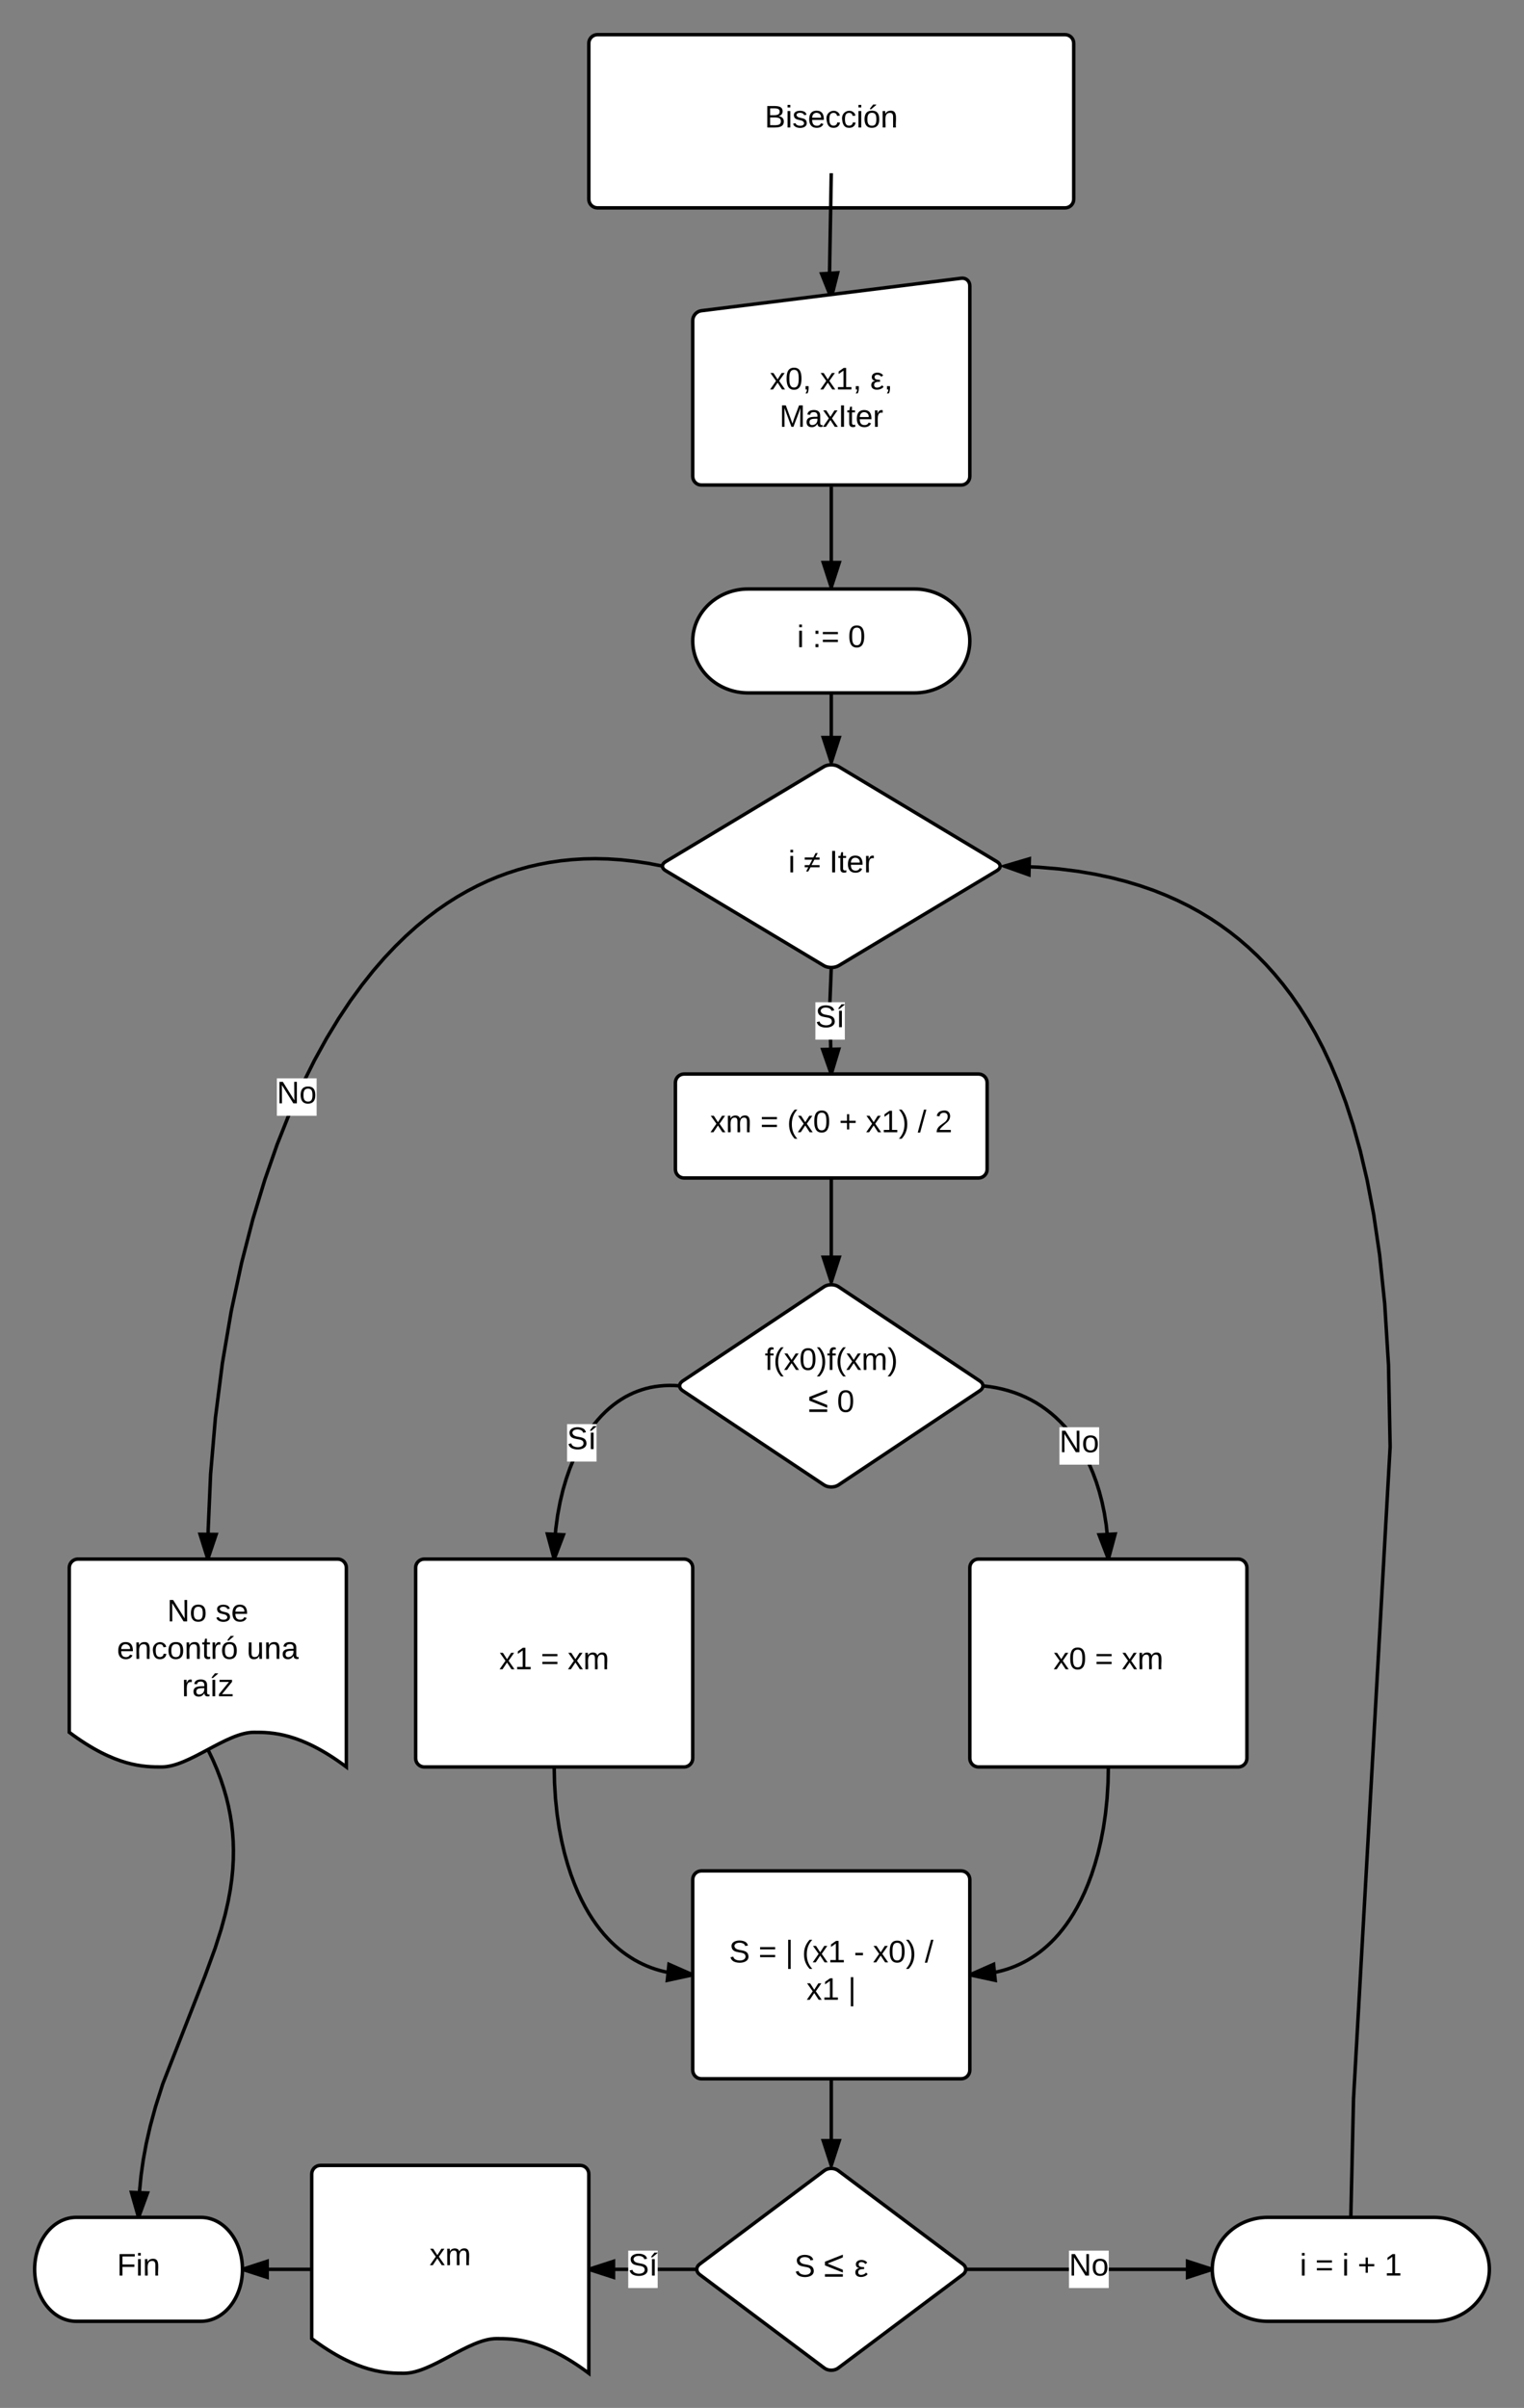 <svg xmlns="http://www.w3.org/2000/svg" xmlns:xlink="http://www.w3.org/1999/xlink" width="880" height="1390"><rect width="100%" height="100%" fill="#808080" stroke="none"/><g transform="translate(-240 -140)"><path d="M580 165c0-2.76 2.24-5 5-5h270c2.76 0 5 2.24 5 5v90c0 2.76-2.24 5-5 5H585c-2.76 0-5-2.24-5-5z" stroke="#000" stroke-width="2" fill="#fff"/><use xlink:href="#a" transform="matrix(1,0,0,1,600,160) translate(81.55 53.6)"/><path d="M768 480c17.67 0 32 13.43 32 30s-14.33 30-32 30h-96c-17.67 0-32-13.43-32-30s14.33-30 32-30z" stroke="#000" stroke-width="2" fill="#fff"/><use xlink:href="#b" transform="matrix(1,0,0,1,656,480) translate(44.275 33.6)"/><use xlink:href="#c" transform="matrix(1,0,0,1,656,480) translate(53.225 33.6)"/><use xlink:href="#d" transform="matrix(1,0,0,1,656,480) translate(73.725 33.6)"/><path d="M720 240l-1.06 60.98L720 312" stroke="#000" stroke-width="2" fill="none"/><path d="M721 240.02l-1.05-.02H721z"/><path d="M720 312l-5.57-13.93 9.25-.6z" stroke="#000" stroke-width="2"/><path d="M720 421v58" stroke="#000" stroke-width="2" fill="none"/><path d="M721 421h-2v-1h2zM720 479l-4.64-14.27h9.28z"/><path d="M720.73 480h-1.46L714 463.73h12zm-4-14.27l3.27 10.03 3.26-10.03z"/><path d="M715.7 582.57c2.38-1.42 6.22-1.42 8.6 0l91.4 54.86c2.38 1.42 2.38 3.72 0 5.14l-91.4 54.86c-2.38 1.42-6.22 1.42-8.6 0l-91.4-54.86c-2.38-1.42-2.38-3.72 0-5.14z" stroke="#000" stroke-width="2" fill="#fff"/><use xlink:href="#e" transform="matrix(1,0,0,1,670,609.999) translate(25.186 33.6)"/><use xlink:href="#f" transform="matrix(1,0,0,1,670,609.999) translate(34.136 33.6)"/><use xlink:href="#g" transform="matrix(1,0,0,1,670,609.999) translate(48.864 33.6)"/><path d="M720 698.74l-.87 21.83L720 760" stroke="#000" stroke-width="2" fill="none"/><path d="M720.3 698.5l.7-.1v.38l-2-.08v-.3zM720 760l-4.95-14.16 9.27-.2z"/><path d="M721.04 760h-2.1l-5.3-15.13 12.03-.27zm-4.6-13.2l3.5 9.96 3.03-10.1z"/><path fill="#fff" d="M710.82 718.56h17v21.6h-17z"/><use xlink:href="#h" transform="matrix(1,0,0,1,710.823,718.563) translate(0 14.4)"/><path d="M630 765c0-2.76 2.24-5 5-5h170c2.76 0 5 2.24 5 5v50c0 2.76-2.24 5-5 5H635c-2.76 0-5-2.24-5-5z" stroke="#000" stroke-width="2" fill="#fff"/><use xlink:href="#i" transform="matrix(1,0,0,1,650,759.999) translate(0.075 33.6)"/><use xlink:href="#j" transform="matrix(1,0,0,1,650,759.999) translate(29.025 33.6)"/><use xlink:href="#k" transform="matrix(1,0,0,1,650,759.999) translate(44.525 33.6)"/><use xlink:href="#l" transform="matrix(1,0,0,1,650,759.999) translate(74.475 33.6)"/><use xlink:href="#m" transform="matrix(1,0,0,1,650,759.999) translate(89.975 33.6)"/><use xlink:href="#n" transform="matrix(1,0,0,1,650,759.999) translate(119.925 33.6)"/><use xlink:href="#o" transform="matrix(1,0,0,1,650,759.999) translate(129.925 33.6)"/><path d="M715.84 882.77c2.3-1.53 6.02-1.53 8.32 0l81.68 54.46c2.3 1.53 2.3 4 0 5.54l-81.68 54.46c-2.3 1.53-6.02 1.53-8.32 0l-81.68-54.46c-2.3-1.53-2.3-4 0-5.54z" stroke="#000" stroke-width="2" fill="#fff"/><use xlink:href="#p" transform="matrix(1,0,0,1,675,909.999) translate(6.625 20.8)"/><use xlink:href="#q" transform="matrix(1,0,0,1,675,909.999) translate(31.663 45.067)"/><use xlink:href="#r" transform="matrix(1,0,0,1,675,909.999) translate(48.337 45.067)"/><path d="M720 820v60" stroke="#000" stroke-width="2" fill="none"/><path d="M721 820h-2 2zM720 880l-4.64-14.27h9.28z"/><path d="M720.5 881.7l-.67-.07-.34.04-5.5-16.94h12zm-3.76-14.97l3.26 10.03 3.26-10.03z"/><path d="M807.35 940l4.1.47 3.86.64 3.7.82 3.54.96 3.4 1.1 3.27 1.25 3.16 1.4 3.06 1.52 2.97 1.68 2.88 1.83 2.82 2 2.76 2.16 2.7 2.34 2.64 2.53 2.58 2.73 2.53 2.97 2.48 3.22 2.42 3.48 2.34 3.77 2.26 4.1 2.18 4.42 2.06 4.8 1.92 5.17 1.77 5.6 1.58 6.02 1.35 6.44 1.08 6.86.77 7.25.42 7.6.08 4.85" stroke="#000" stroke-width="2" fill="none"/><path d="M807.54 939.02l-.2 1 .1-.86-.17-.2zM880 1040l-5.36-14 9.26-.48z"/><path d="M881.04 1040h-2.1l-5.73-14.94 12.02-.6zm-4.97-13.08l3.76 9.85 2.75-10.2z"/><path fill="#fff" d="M851.72 963.9h22.96v21.6h-22.96z"/><use xlink:href="#s" transform="matrix(1,0,0,1,851.718,963.902) translate(0 14.4)"/><path d="M1068 1420c17.67 0 32 13.43 32 30s-14.33 30-32 30h-96c-17.67 0-32-13.43-32-30s14.33-30 32-30z" stroke="#000" stroke-width="2" fill="#fff"/><use xlink:href="#b" transform="matrix(1,0,0,1,956,1420) translate(34.55 33.6)"/><use xlink:href="#t" transform="matrix(1,0,0,1,956,1420) translate(43.5 33.6)"/><use xlink:href="#u" transform="matrix(1,0,0,1,956,1420) translate(59 33.6)"/><use xlink:href="#v" transform="matrix(1,0,0,1,956,1420) translate(67.95 33.6)"/><use xlink:href="#w" transform="matrix(1,0,0,1,956,1420) translate(83.45 33.6)"/><path d="M1020 1420l1.56-68.52 21.14-376.3-.93-47.1-2.2-35.48-2.95-28.27-3.43-23.32-3.76-19.7-3.97-16.95-4.12-14.8-4.23-13.04-4.33-11.62-4.4-10.45-4.44-9.46-4.5-8.62-4.57-7.9-4.63-7.3-4.68-6.73-4.76-6.26-4.83-5.84-4.9-5.46-5.04-5.14-5.14-4.82-5.27-4.55-5.42-4.3-5.6-4.07-5.78-3.84-6-3.64-6.26-3.44-6.55-3.24-6.85-3.05-7.22-2.86-7.62-2.64-8.1-2.44-8.64-2.22-9.25-1.96-9.97-1.7-10.8-1.35-11.76-1-12.9-.53L820 640" stroke="#000" stroke-width="2" fill="none"/><path d="M1020.42 1420H1019v-.03zM834.13 645.02L820 640l14.4-4.25z"/><path d="M835.1 646.42l-17.85-6.34.07-.33 18.1-5.35zm-11.87-6.33l9.94 3.52.18-6.52z"/><path d="M622.73 640l-8.5-1.64-8.1-1.2-7.73-.84-7.42-.48-7.13-.16-6.9.13-6.68.42-6.5.67-6.35.92-6.2 1.17-6.1 1.4-6 1.68-5.94 1.92-5.87 2.17-5.83 2.44-5.82 2.74-5.8 3.02-5.82 3.35-5.84 3.7-5.9 4.08-5.92 4.48-6 4.95-6.07 5.47-6.16 6.02-6.28 6.65-6.4 7.4-6.5 8.2-6.66 9.1-6.78 10.2-6.92 11.4-7.04 12.75-7.14 14.33-7.2 16.1-7.2 18.12-7.1 20.34-6.9 22.73L379.5 869l-5.95 27.77-5.12 30-4.05 31.72-2.78 32.5-1.4 32.2-.2 16.8" stroke="#000" stroke-width="2" fill="none"/><path d="M622.98 641.06l-.42-.08.06-.34zm-.04-2.04l-.24 1.12.2-1.13zM364.8 1025.8L360 1040l-4.47-14.32z"/><path d="M366.18 1024.8l-5.12 15.2h-2.1l-4.8-15.33zm-6.14 11.96l3.37-10-6.5-.06z"/><path fill="#fff" d="M399.87 762.5h22.96v21.6h-22.96z"/><use xlink:href="#s" transform="matrix(1,0,0,1,399.874,762.511) translate(0 14.4)"/><path d="M640 325c0-2.76 2.22-5.28 4.96-5.62l150.08-18.76c2.74-.34 4.96 1.62 4.96 4.38v110c0 2.76-2.24 5-5 5H645c-2.76 0-5-2.24-5-5z" stroke="#000" stroke-width="2" fill="#fff"/><use xlink:href="#x" transform="matrix(1,0,0,1,660,324) translate(24.5 40.8)"/><use xlink:href="#y" transform="matrix(1,0,0,1,660,324) translate(53.5 40.8)"/><use xlink:href="#z" transform="matrix(1,0,0,1,660,324) translate(82.5 40.8)"/><use xlink:href="#A" transform="matrix(1,0,0,1,660,324) translate(30.05 62.4)"/><path d="M720 540v40" stroke="#000" stroke-width="2" fill="none"/><path d="M721 540h-2 2zM720 580l-4.64-14.27h9.28z"/><path d="M720.54 581.58l-.85-.07-.25.04-5.46-16.8h12zm-3.8-14.85l3.26 10.03 3.26-10.03z"/><path d="M480 1045c0-2.76 2.24-5 5-5h150c2.76 0 5 2.24 5 5v110c0 2.76-2.24 5-5 5H485c-2.76 0-5-2.24-5-5z" stroke="#000" stroke-width="2" fill="#fff"/><use xlink:href="#B" transform="matrix(1,0,0,1,500,1040) translate(28.275 63.6)"/><use xlink:href="#j" transform="matrix(1,0,0,1,500,1040) translate(52.275 63.6)"/><use xlink:href="#C" transform="matrix(1,0,0,1,500,1040) translate(67.775 63.6)"/><path d="M800 1045c0-2.76 2.24-5 5-5h150c2.76 0 5 2.24 5 5v110c0 2.76-2.24 5-5 5H805c-2.76 0-5-2.24-5-5z" stroke="#000" stroke-width="2" fill="#fff"/><use xlink:href="#D" transform="matrix(1,0,0,1,820,1040) translate(28.275 63.6)"/><use xlink:href="#j" transform="matrix(1,0,0,1,820,1040) translate(52.275 63.6)"/><use xlink:href="#C" transform="matrix(1,0,0,1,820,1040) translate(67.775 63.6)"/><path d="M632.65 940l-3.16-.2-3-.05-2.88.1-2.77.24-2.66.35-2.6.48-2.52.6-2.45.73-2.4.84-2.4.96-2.33 1.1-2.32 1.2-2.3 1.38-2.3 1.52-2.3 1.7-2.28 1.86-2.3 2.08-2.3 2.3-2.32 2.57-2.32 2.84-2.33 3.17-2.33 3.52-2.32 3.9-2.3 4.36-2.25 4.83-2.17 5.35-2.06 5.9-1.9 6.45-1.66 6.98-1.4 7.45-1.06 7.8-.7 8-.27 8v1.67" stroke="#000" stroke-width="2" fill="none"/><path d="M632.7 941h-.02v-.03zm-.05-1l-.04-1h.14zM565.34 1025.98L560 1040l-3.92-14.48z"/><path d="M566.77 1025.05l-5.7 14.95h-2.1l-4.2-15.55zm-6.6 11.72l3.75-9.86-6.5-.3z"/><path fill="#fff" d="M567.45 962.1h17v21.6h-17z"/><use xlink:href="#h" transform="matrix(1,0,0,1,567.45,962.109) translate(0 14.4)"/><path d="M640 1225c0-2.76 2.24-5 5-5h150c2.76 0 5 2.24 5 5v110c0 2.76-2.24 5-5 5H645c-2.76 0-5-2.24-5-5z" stroke="#000" stroke-width="2" fill="#fff"/><use xlink:href="#E" transform="matrix(1,0,0,1,660,1220) translate(1 52.8)"/><use xlink:href="#j" transform="matrix(1,0,0,1,660,1220) translate(18 52.8)"/><use xlink:href="#F" transform="matrix(1,0,0,1,660,1220) translate(33.5 52.8)"/><use xlink:href="#G" transform="matrix(1,0,0,1,660,1220) translate(43.15 52.8)"/><use xlink:href="#H" transform="matrix(1,0,0,1,660,1220) translate(73.1 52.8)"/><use xlink:href="#I" transform="matrix(1,0,0,1,660,1220) translate(84.05 52.8)"/><use xlink:href="#J" transform="matrix(1,0,0,1,660,1220) translate(114 52.8)"/><use xlink:href="#K" transform="matrix(1,0,0,1,660,1220) translate(45.675 74.4)"/><use xlink:href="#L" transform="matrix(1,0,0,1,660,1220) translate(69.675 74.4)"/><path d="M560 1160l.2 9.3.56 9.07.9 8.66 1.2 8.15 1.46 7.6 1.64 7 1.8 6.4 1.9 5.88 2 5.36 2.04 4.9 2.1 4.45 2.12 4.06 2.14 3.72 2.16 3.4 2.16 3.1 2.17 2.86 2.17 2.64 2.18 2.42 2.18 2.22 2.2 2.06 2.2 1.9 2.2 1.75 2.23 1.6 2.26 1.5 2.27 1.4 2.3 1.25 2.36 1.17 2.37 1.06 2.44.97 2.5.87 2.57.77 2.64.67 2.74.58 2.82.47 2.93.37 3.05.25 3.2.13 1.65.02" stroke="#000" stroke-width="2" fill="none"/><path d="M559 1160.04v-.04h1.05zM640 1280l-14.66 3.17.94-9.23z"/><path d="M640 1278.9v2.12l-15.8 3.42 1.22-11.97zm-13.53 3l10.3-2.23-9.64-4.26z"/><path d="M880 1160l-.2 9.3-.56 9.07-.9 8.66-1.2 8.15-1.46 7.6-1.64 7-1.8 6.4-1.9 5.88-2 5.36-2.04 4.9-2.1 4.45-2.12 4.06-2.14 3.72-2.16 3.4-2.16 3.1-2.17 2.86-2.17 2.64-2.18 2.42-2.18 2.22-2.2 2.06-2.2 1.9-2.2 1.75-2.23 1.6-2.26 1.5-2.27 1.4-2.3 1.25-2.36 1.17-2.37 1.06-2.44.97-2.5.87-2.57.77-2.64.67-2.74.58-2.82.47-2.93.37-3.05.25-3.2.13-1.65.02" stroke="#000" stroke-width="2" fill="none"/><path d="M881 1160.04l-1.05-.04H881zM814.66 1283.17L800 1280l13.72-6.06z"/><path d="M815.8 1284.44l-15.8-3.42v-2.1l14.58-6.45zm-12.58-4.77l10.3 2.23-.65-6.5z"/><path d="M716 1393c2.2-1.66 5.8-1.66 8 0l72 54c2.2 1.66 2.2 4.34 0 6l-72 54c-2.2 1.66-5.8 1.66-8 0l-72-54c-2.2-1.66-2.2-4.34 0-6z" stroke="#000" stroke-width="2" fill="#fff"/><use xlink:href="#M" transform="matrix(1,0,0,1,680,1420) translate(18.7 34.267)"/><use xlink:href="#N" transform="matrix(1,0,0,1,680,1420) translate(35.7 34.267)"/><use xlink:href="#O" transform="matrix(1,0,0,1,680,1420) translate(53.3 34.267)"/><path d="M720 1340v50" stroke="#000" stroke-width="2" fill="none"/><path d="M721 1340h-2 2zM720 1390l-4.64-14.27h9.28z"/><path d="M720.46 1391.82l-.46-.06-.46.06-5.55-17.1h12zm-3.72-15.1l3.26 10.04 3.26-10.03z"/><path d="M420 1395c0-2.76 2.24-5 5-5h150c2.76 0 5 2.24 5 5v115c-26.67-20-43.33-20-53.33-20-16 0-37.34 20-53.34 20-10 0-26.66 0-53.33-20z" stroke="#000" stroke-width="2" fill="#fff"/><g><use xlink:href="#P" transform="matrix(1,0,0,1,440,1390) translate(48.025 57.6)"/></g><path d="M642.53 1450H580" stroke="#000" stroke-width="2" fill="none"/><path d="M642.53 1451v-2zM594.27 1454.64L580 1450l14.27-4.64z"/><path d="M595.27 1456l-15.27-4.95v-2.1l15.27-4.96zm-12.03-6l10.03 3.26v-6.52z"/><path fill="#fff" d="M602.76 1439.2h17v21.6h-17z"/><g><use xlink:href="#h" transform="matrix(1,0,0,1,602.763,1439.2) translate(0 14.4)"/></g><path d="M797.47 1450H940" stroke="#000" stroke-width="2" fill="none"/><path d="M797.47 1451v-2zM940 1450l-14.27 4.64v-9.28z"/><path d="M940.08 1448.97L940 1450v.24l.07.8-15.34 4.97v-12zm-13.35 4.3l10.03-3.27-10.03-3.26z"/><path fill="#fff" d="M857.26 1439.2h22.96v21.6h-22.96z"/><g><use xlink:href="#Q" transform="matrix(1,0,0,1,857.262,1439.2) translate(0 14.4)"/></g><path d="M280 1045c0-2.76 2.24-5 5-5h150c2.76 0 5 2.24 5 5v115c-26.67-20-43.33-20-53.33-20-16 0-37.34 20-53.34 20-10 0-26.66 0-53.33-20z" stroke="#000" stroke-width="2" fill="#fff"/><g><use xlink:href="#R" transform="matrix(1,0,0,1,300,1040) translate(36.525 36)"/><use xlink:href="#S" transform="matrix(1,0,0,1,300,1040) translate(64.475 36)"/><use xlink:href="#T" transform="matrix(1,0,0,1,300,1040) translate(7.525 57.6)"/><use xlink:href="#U" transform="matrix(1,0,0,1,300,1040) translate(82.475 57.6)"/><use xlink:href="#V" transform="matrix(1,0,0,1,300,1040) translate(45.025 79.2)"/></g><path d="M360 1149.83l2.88 6 2.45 5.7 2.1 5.52 1.77 5.33 1.5 5.2 1.23 5.1 1 5.05.8 5.02.55 5.03.36 5.1.14 5.16-.07 5.32-.3 5.52-.56 5.8-.87 6.18-1.23 6.7-1.7 7.5-2.36 8.65-3.43 10.8-5.92 16.2-24.34 62.2-4.23 13.3-3.05 11.23-2.3 10.1-1.72 9.4-1.26 8.96-.85 8.66-.48 8.5-.12 6.94" stroke="#000" stroke-width="2" fill="none"/><path d="M360.92 1149.42l-.98.44.96-.48zM325.17 1405.92L320 1420l-4.1-14.43z"/><path d="M326.58 1404.97l-5.5 15.03h-2.12l-4.4-15.48zm-6.46 11.8l3.64-9.9-6.5-.25z"/><path d="M356 1420c13.25 0 24 13.43 24 30s-10.75 30-24 30h-72c-13.25 0-24-13.43-24-30s10.75-30 24-30z" stroke="#000" stroke-width="2" fill="#fff"/><g><use xlink:href="#W" transform="matrix(1,0,0,1,272,1420) translate(35.55 33.6)"/></g><path d="M420 1450h-40" stroke="#000" stroke-width="2" fill="none"/><path d="M420 1451v-2zM394.27 1454.64L380 1450l14.27-4.64z"/><path d="M395.27 1456l-15.35-4.98.08-1.02-.04-1.04 15.3-4.97zm-12.03-6l10.03 3.26v-6.52z"/><defs><path d="M160-131c35 5 61 23 61 61C221 17 115-2 30 0v-248c76 3 177-17 177 60 0 33-19 50-47 57zm-97-11c50-1 110 9 110-42 0-47-63-36-110-37v79zm0 115c55-2 124 14 124-45 0-56-70-42-124-44v89" id="X"/><path d="M24-231v-30h32v30H24zM24 0v-190h32V0H24" id="Y"/><path d="M135-143c-3-34-86-38-87 0 15 53 115 12 119 90S17 21 10-45l28-5c4 36 97 45 98 0-10-56-113-15-118-90-4-57 82-63 122-42 12 7 21 19 24 35" id="Z"/><path d="M100-194c63 0 86 42 84 106H49c0 40 14 67 53 68 26 1 43-12 49-29l28 8c-11 28-37 45-77 45C44 4 14-33 15-96c1-61 26-98 85-98zm52 81c6-60-76-77-97-28-3 7-6 17-6 28h103" id="aa"/><path d="M96-169c-40 0-48 33-48 73s9 75 48 75c24 0 41-14 43-38l32 2c-6 37-31 61-74 61-59 0-76-41-82-99-10-93 101-131 147-64 4 7 5 14 7 22l-32 3c-4-21-16-35-41-35" id="ab"/><path d="M100-194c62-1 85 37 85 99 1 63-27 99-86 99S16-35 15-95c0-66 28-99 85-99zM99-20c44 1 53-31 53-75 0-43-8-75-51-75s-53 32-53 75 10 74 51 75zM76-211c8-23 27-35 38-54h36v5l-58 49H76" id="ac"/><path d="M117-194c89-4 53 116 60 194h-32v-121c0-31-8-49-39-48C34-167 62-67 57 0H25l-1-190h30c1 10-1 24 2 32 11-22 29-35 61-36" id="ad"/><g id="a"><use transform="matrix(0.05,0,0,0.05,0,0)" xlink:href="#X"/><use transform="matrix(0.05,0,0,0.05,12,0)" xlink:href="#Y"/><use transform="matrix(0.05,0,0,0.05,15.95,0)" xlink:href="#Z"/><use transform="matrix(0.05,0,0,0.05,24.95,0)" xlink:href="#aa"/><use transform="matrix(0.05,0,0,0.05,34.95,0)" xlink:href="#ab"/><use transform="matrix(0.05,0,0,0.05,43.95,0)" xlink:href="#ab"/><use transform="matrix(0.05,0,0,0.05,52.95,0)" xlink:href="#Y"/><use transform="matrix(0.05,0,0,0.05,56.9,0)" xlink:href="#ac"/><use transform="matrix(0.05,0,0,0.05,66.9,0)" xlink:href="#ad"/></g><use transform="matrix(0.05,0,0,0.05,0,0)" xlink:href="#Y" id="b"/><path d="M33-154v-36h34v36H33zM33 0v-36h34V0H33" id="ae"/><path d="M18-150v-26h174v26H18zm0 90v-26h174v26H18" id="af"/><g id="c"><use transform="matrix(0.05,0,0,0.05,0,0)" xlink:href="#ae"/><use transform="matrix(0.05,0,0,0.05,5,0)" xlink:href="#af"/></g><path d="M101-251c68 0 85 55 85 127S166 4 100 4C33 4 14-52 14-124c0-73 17-127 87-127zm-1 229c47 0 54-49 54-102s-4-102-53-102c-51 0-55 48-55 102 0 53 5 102 54 102" id="ag"/><use transform="matrix(0.05,0,0,0.05,0,0)" xlink:href="#ag" id="d"/><use transform="matrix(0.05,0,0,0.05,0,0)" xlink:href="#Y" id="e"/><path d="M79-60L52-10H27l26-50H11v-26h55l33-64H11v-26h101l27-52h25l-26 52h48v26h-61L91-86h95v26H79" id="ah"/><use transform="matrix(0.049,0,0,0.049,0,0)" xlink:href="#ah" id="f"/><path d="M33 0v-248h34V0H33" id="ai"/><path d="M59-47c-2 24 18 29 38 22v24C64 9 27 4 27-40v-127H5v-23h24l9-43h21v43h35v23H59v120" id="aj"/><path d="M114-163C36-179 61-72 57 0H25l-1-190h30c1 12-1 29 2 39 6-27 23-49 58-41v29" id="ak"/><g id="g"><use transform="matrix(0.05,0,0,0.05,0,0)" xlink:href="#ai"/><use transform="matrix(0.05,0,0,0.05,5,0)" xlink:href="#aj"/><use transform="matrix(0.05,0,0,0.05,10,0)" xlink:href="#aa"/><use transform="matrix(0.05,0,0,0.05,20,0)" xlink:href="#ak"/></g><path d="M185-189c-5-48-123-54-124 2 14 75 158 14 163 119 3 78-121 87-175 55-17-10-28-26-33-46l33-7c5 56 141 63 141-1 0-78-155-14-162-118-5-82 145-84 179-34 5 7 8 16 11 25" id="al"/><path d="M34 0v-190h32V0H34zM24-211c8-23 27-35 38-54h36v5l-58 49H24" id="am"/><g id="h"><use transform="matrix(0.05,0,0,0.05,0,0)" xlink:href="#al"/><use transform="matrix(0.05,0,0,0.05,12,0)" xlink:href="#am"/></g><path d="M141 0L90-78 38 0H4l68-98-65-92h35l48 74 47-74h35l-64 92 68 98h-35" id="an"/><path d="M210-169c-67 3-38 105-44 169h-31v-121c0-29-5-50-35-48C34-165 62-65 56 0H25l-1-190h30c1 10-1 24 2 32 10-44 99-50 107 0 11-21 27-35 58-36 85-2 47 119 55 194h-31v-121c0-29-5-49-35-48" id="ao"/><g id="i"><use transform="matrix(0.05,0,0,0.05,0,0)" xlink:href="#an"/><use transform="matrix(0.05,0,0,0.05,9,0)" xlink:href="#ao"/></g><use transform="matrix(0.05,0,0,0.05,0,0)" xlink:href="#af" id="j"/><path d="M87 75C49 33 22-17 22-94c0-76 28-126 65-167h31c-38 41-64 92-64 168S80 34 118 75H87" id="ap"/><g id="k"><use transform="matrix(0.05,0,0,0.05,0,0)" xlink:href="#ap"/><use transform="matrix(0.05,0,0,0.05,5.95,0)" xlink:href="#an"/><use transform="matrix(0.05,0,0,0.05,14.95,0)" xlink:href="#ag"/></g><path d="M118-107v75H92v-75H18v-26h74v-75h26v75h74v26h-74" id="aq"/><use transform="matrix(0.05,0,0,0.05,0,0)" xlink:href="#aq" id="l"/><path d="M27 0v-27h64v-190l-56 39v-29l58-41h29v221h61V0H27" id="ar"/><path d="M33-261c38 41 65 92 65 168S71 34 33 75H2C39 34 66-17 66-93S39-220 2-261h31" id="as"/><g id="m"><use transform="matrix(0.05,0,0,0.05,0,0)" xlink:href="#an"/><use transform="matrix(0.05,0,0,0.05,9,0)" xlink:href="#ar"/><use transform="matrix(0.05,0,0,0.05,19,0)" xlink:href="#as"/></g><path d="M0 4l72-265h28L28 4H0" id="at"/><use transform="matrix(0.05,0,0,0.05,0,0)" xlink:href="#at" id="n"/><path d="M101-251c82-7 93 87 43 132L82-64C71-53 59-42 53-27h129V0H18c2-99 128-94 128-182 0-28-16-43-45-43s-46 15-49 41l-32-3c6-41 34-60 81-64" id="au"/><use transform="matrix(0.05,0,0,0.05,0,0)" xlink:href="#au" id="o"/><path d="M101-234c-31-9-42 10-38 44h38v23H63V0H32v-167H5v-23h27c-7-52 17-82 69-68v24" id="av"/><g id="p"><use transform="matrix(0.05,0,0,0.05,0,0)" xlink:href="#av"/><use transform="matrix(0.05,0,0,0.05,5,0)" xlink:href="#ap"/><use transform="matrix(0.05,0,0,0.05,10.95,0)" xlink:href="#an"/><use transform="matrix(0.05,0,0,0.05,19.95,0)" xlink:href="#ag"/><use transform="matrix(0.05,0,0,0.05,29.95,0)" xlink:href="#as"/><use transform="matrix(0.05,0,0,0.05,35.9,0)" xlink:href="#av"/><use transform="matrix(0.05,0,0,0.05,40.9,0)" xlink:href="#ap"/><use transform="matrix(0.05,0,0,0.05,46.85,0)" xlink:href="#an"/><use transform="matrix(0.05,0,0,0.05,55.85,0)" xlink:href="#ao"/><use transform="matrix(0.05,0,0,0.05,70.8,0)" xlink:href="#as"/></g><path d="M11-111v-36l175-69v27L36-129l150 61v27zM11 0v-25h175V0H11" id="aw"/><use transform="matrix(0.059,0,0,0.059,0,0)" xlink:href="#aw" id="q"/><use transform="matrix(0.05,0,0,0.05,0,0)" xlink:href="#ag" id="r"/><path d="M190 0L58-211 59 0H30v-248h39L202-35l-2-213h31V0h-41" id="ax"/><path d="M100-194c62-1 85 37 85 99 1 63-27 99-86 99S16-35 15-95c0-66 28-99 85-99zM99-20c44 1 53-31 53-75 0-43-8-75-51-75s-53 32-53 75 10 74 51 75" id="ay"/><g id="s"><use transform="matrix(0.05,0,0,0.05,0,0)" xlink:href="#ax"/><use transform="matrix(0.05,0,0,0.05,12.95,0)" xlink:href="#ay"/></g><use transform="matrix(0.05,0,0,0.05,0,0)" xlink:href="#af" id="t"/><use transform="matrix(0.05,0,0,0.05,0,0)" xlink:href="#Y" id="u"/><use transform="matrix(0.05,0,0,0.05,0,0)" xlink:href="#aq" id="v"/><use transform="matrix(0.05,0,0,0.05,0,0)" xlink:href="#ar" id="w"/><path d="M68-38c1 34 0 65-14 84H32c9-13 17-26 17-46H33v-38h35" id="az"/><g id="x"><use transform="matrix(0.05,0,0,0.05,0,0)" xlink:href="#an"/><use transform="matrix(0.05,0,0,0.05,9,0)" xlink:href="#ag"/><use transform="matrix(0.05,0,0,0.05,19,0)" xlink:href="#az"/></g><g id="y"><use transform="matrix(0.05,0,0,0.05,0,0)" xlink:href="#an"/><use transform="matrix(0.05,0,0,0.05,9,0)" xlink:href="#ar"/><use transform="matrix(0.05,0,0,0.05,19,0)" xlink:href="#az"/></g><path d="M45-52c0 51 76 30 90 4l19 17C128 13 9 23 12-52c1-29 19-44 47-47-24-4-41-17-41-44 0-64 108-64 131-18l-23 15c-11-27-76-37-76 4 0 30 32 30 63 31v23c-34 0-68 2-68 36" id="aA"/><g id="z"><use transform="matrix(0.05,0,0,0.05,0,0)" xlink:href="#aA"/><use transform="matrix(0.05,0,0,0.05,8,0)" xlink:href="#az"/></g><path d="M240 0l2-218c-23 76-54 145-80 218h-23L58-218 59 0H30v-248h44l77 211c21-75 51-140 76-211h43V0h-30" id="aB"/><path d="M141-36C126-15 110 5 73 4 37 3 15-17 15-53c-1-64 63-63 125-63 3-35-9-54-41-54-24 1-41 7-42 31l-33-3c5-37 33-52 76-52 45 0 72 20 72 64v82c-1 20 7 32 28 27v20c-31 9-61-2-59-35zM48-53c0 20 12 33 32 33 41-3 63-29 60-74-43 2-92-5-92 41" id="aC"/><g id="A"><use transform="matrix(0.05,0,0,0.05,0,0)" xlink:href="#aB"/><use transform="matrix(0.05,0,0,0.05,14.95,0)" xlink:href="#aC"/><use transform="matrix(0.05,0,0,0.05,24.95,0)" xlink:href="#an"/><use transform="matrix(0.05,0,0,0.05,33.95,0)" xlink:href="#ai"/><use transform="matrix(0.05,0,0,0.05,38.95,0)" xlink:href="#aj"/><use transform="matrix(0.05,0,0,0.05,43.95,0)" xlink:href="#aa"/><use transform="matrix(0.05,0,0,0.05,53.95,0)" xlink:href="#ak"/></g><g id="B"><use transform="matrix(0.05,0,0,0.05,0,0)" xlink:href="#an"/><use transform="matrix(0.05,0,0,0.05,9,0)" xlink:href="#ar"/></g><g id="C"><use transform="matrix(0.05,0,0,0.05,0,0)" xlink:href="#an"/><use transform="matrix(0.05,0,0,0.05,9,0)" xlink:href="#ao"/></g><g id="D"><use transform="matrix(0.05,0,0,0.05,0,0)" xlink:href="#an"/><use transform="matrix(0.05,0,0,0.05,9,0)" xlink:href="#ag"/></g><use transform="matrix(0.05,0,0,0.05,0,0)" xlink:href="#al" id="E"/><path d="M32 76v-337h29V76H32" id="aD"/><use transform="matrix(0.05,0,0,0.05,0,0)" xlink:href="#aD" id="F"/><g id="G"><use transform="matrix(0.05,0,0,0.05,0,0)" xlink:href="#ap"/><use transform="matrix(0.05,0,0,0.05,5.95,0)" xlink:href="#an"/><use transform="matrix(0.05,0,0,0.05,14.95,0)" xlink:href="#ar"/></g><path d="M16-82v-28h88v28H16" id="aE"/><use transform="matrix(0.05,0,0,0.05,0,0)" xlink:href="#aE" id="H"/><g id="I"><use transform="matrix(0.05,0,0,0.05,0,0)" xlink:href="#an"/><use transform="matrix(0.05,0,0,0.05,9,0)" xlink:href="#ag"/><use transform="matrix(0.05,0,0,0.05,19,0)" xlink:href="#as"/></g><use transform="matrix(0.05,0,0,0.05,0,0)" xlink:href="#at" id="J"/><g id="K"><use transform="matrix(0.05,0,0,0.05,0,0)" xlink:href="#an"/><use transform="matrix(0.05,0,0,0.05,9,0)" xlink:href="#ar"/></g><use transform="matrix(0.05,0,0,0.05,0,0)" xlink:href="#aD" id="L"/><use transform="matrix(0.05,0,0,0.05,0,0)" xlink:href="#al" id="M"/><use transform="matrix(0.059,0,0,0.059,0,0)" xlink:href="#aw" id="N"/><use transform="matrix(0.05,0,0,0.05,0,0)" xlink:href="#aA" id="O"/><g id="P"><use transform="matrix(0.05,0,0,0.05,0,0)" xlink:href="#an"/><use transform="matrix(0.05,0,0,0.05,9,0)" xlink:href="#ao"/></g><g id="Q"><use transform="matrix(0.05,0,0,0.05,0,0)" xlink:href="#ax"/><use transform="matrix(0.05,0,0,0.05,12.95,0)" xlink:href="#ay"/></g><g id="R"><use transform="matrix(0.05,0,0,0.05,0,0)" xlink:href="#ax"/><use transform="matrix(0.05,0,0,0.05,12.95,0)" xlink:href="#ay"/></g><g id="S"><use transform="matrix(0.05,0,0,0.05,0,0)" xlink:href="#Z"/><use transform="matrix(0.05,0,0,0.05,9,0)" xlink:href="#aa"/></g><g id="T"><use transform="matrix(0.05,0,0,0.05,0,0)" xlink:href="#aa"/><use transform="matrix(0.05,0,0,0.05,10,0)" xlink:href="#ad"/><use transform="matrix(0.05,0,0,0.05,20,0)" xlink:href="#ab"/><use transform="matrix(0.05,0,0,0.05,29,0)" xlink:href="#ay"/><use transform="matrix(0.05,0,0,0.05,39,0)" xlink:href="#ad"/><use transform="matrix(0.05,0,0,0.05,49,0)" xlink:href="#aj"/><use transform="matrix(0.05,0,0,0.05,54,0)" xlink:href="#ak"/><use transform="matrix(0.05,0,0,0.05,59.95,0)" xlink:href="#ac"/></g><path d="M84 4C-5 8 30-112 23-190h32v120c0 31 7 50 39 49 72-2 45-101 50-169h31l1 190h-30c-1-10 1-25-2-33-11 22-28 36-60 37" id="aF"/><g id="U"><use transform="matrix(0.05,0,0,0.05,0,0)" xlink:href="#aF"/><use transform="matrix(0.05,0,0,0.05,10,0)" xlink:href="#ad"/><use transform="matrix(0.05,0,0,0.05,20,0)" xlink:href="#aC"/></g><path d="M9 0v-24l116-142H16v-24h144v24L44-24h123V0H9" id="aG"/><g id="V"><use transform="matrix(0.05,0,0,0.05,0,0)" xlink:href="#ak"/><use transform="matrix(0.05,0,0,0.05,5.95,0)" xlink:href="#aC"/><use transform="matrix(0.05,0,0,0.05,15.95,0)" xlink:href="#am"/><use transform="matrix(0.05,0,0,0.05,20.95,0)" xlink:href="#aG"/></g><path d="M63-220v92h138v28H63V0H30v-248h175v28H63" id="aH"/><g id="W"><use transform="matrix(0.05,0,0,0.05,0,0)" xlink:href="#aH"/><use transform="matrix(0.05,0,0,0.05,10.95,0)" xlink:href="#Y"/><use transform="matrix(0.05,0,0,0.05,14.9,0)" xlink:href="#ad"/></g></defs></g></svg>